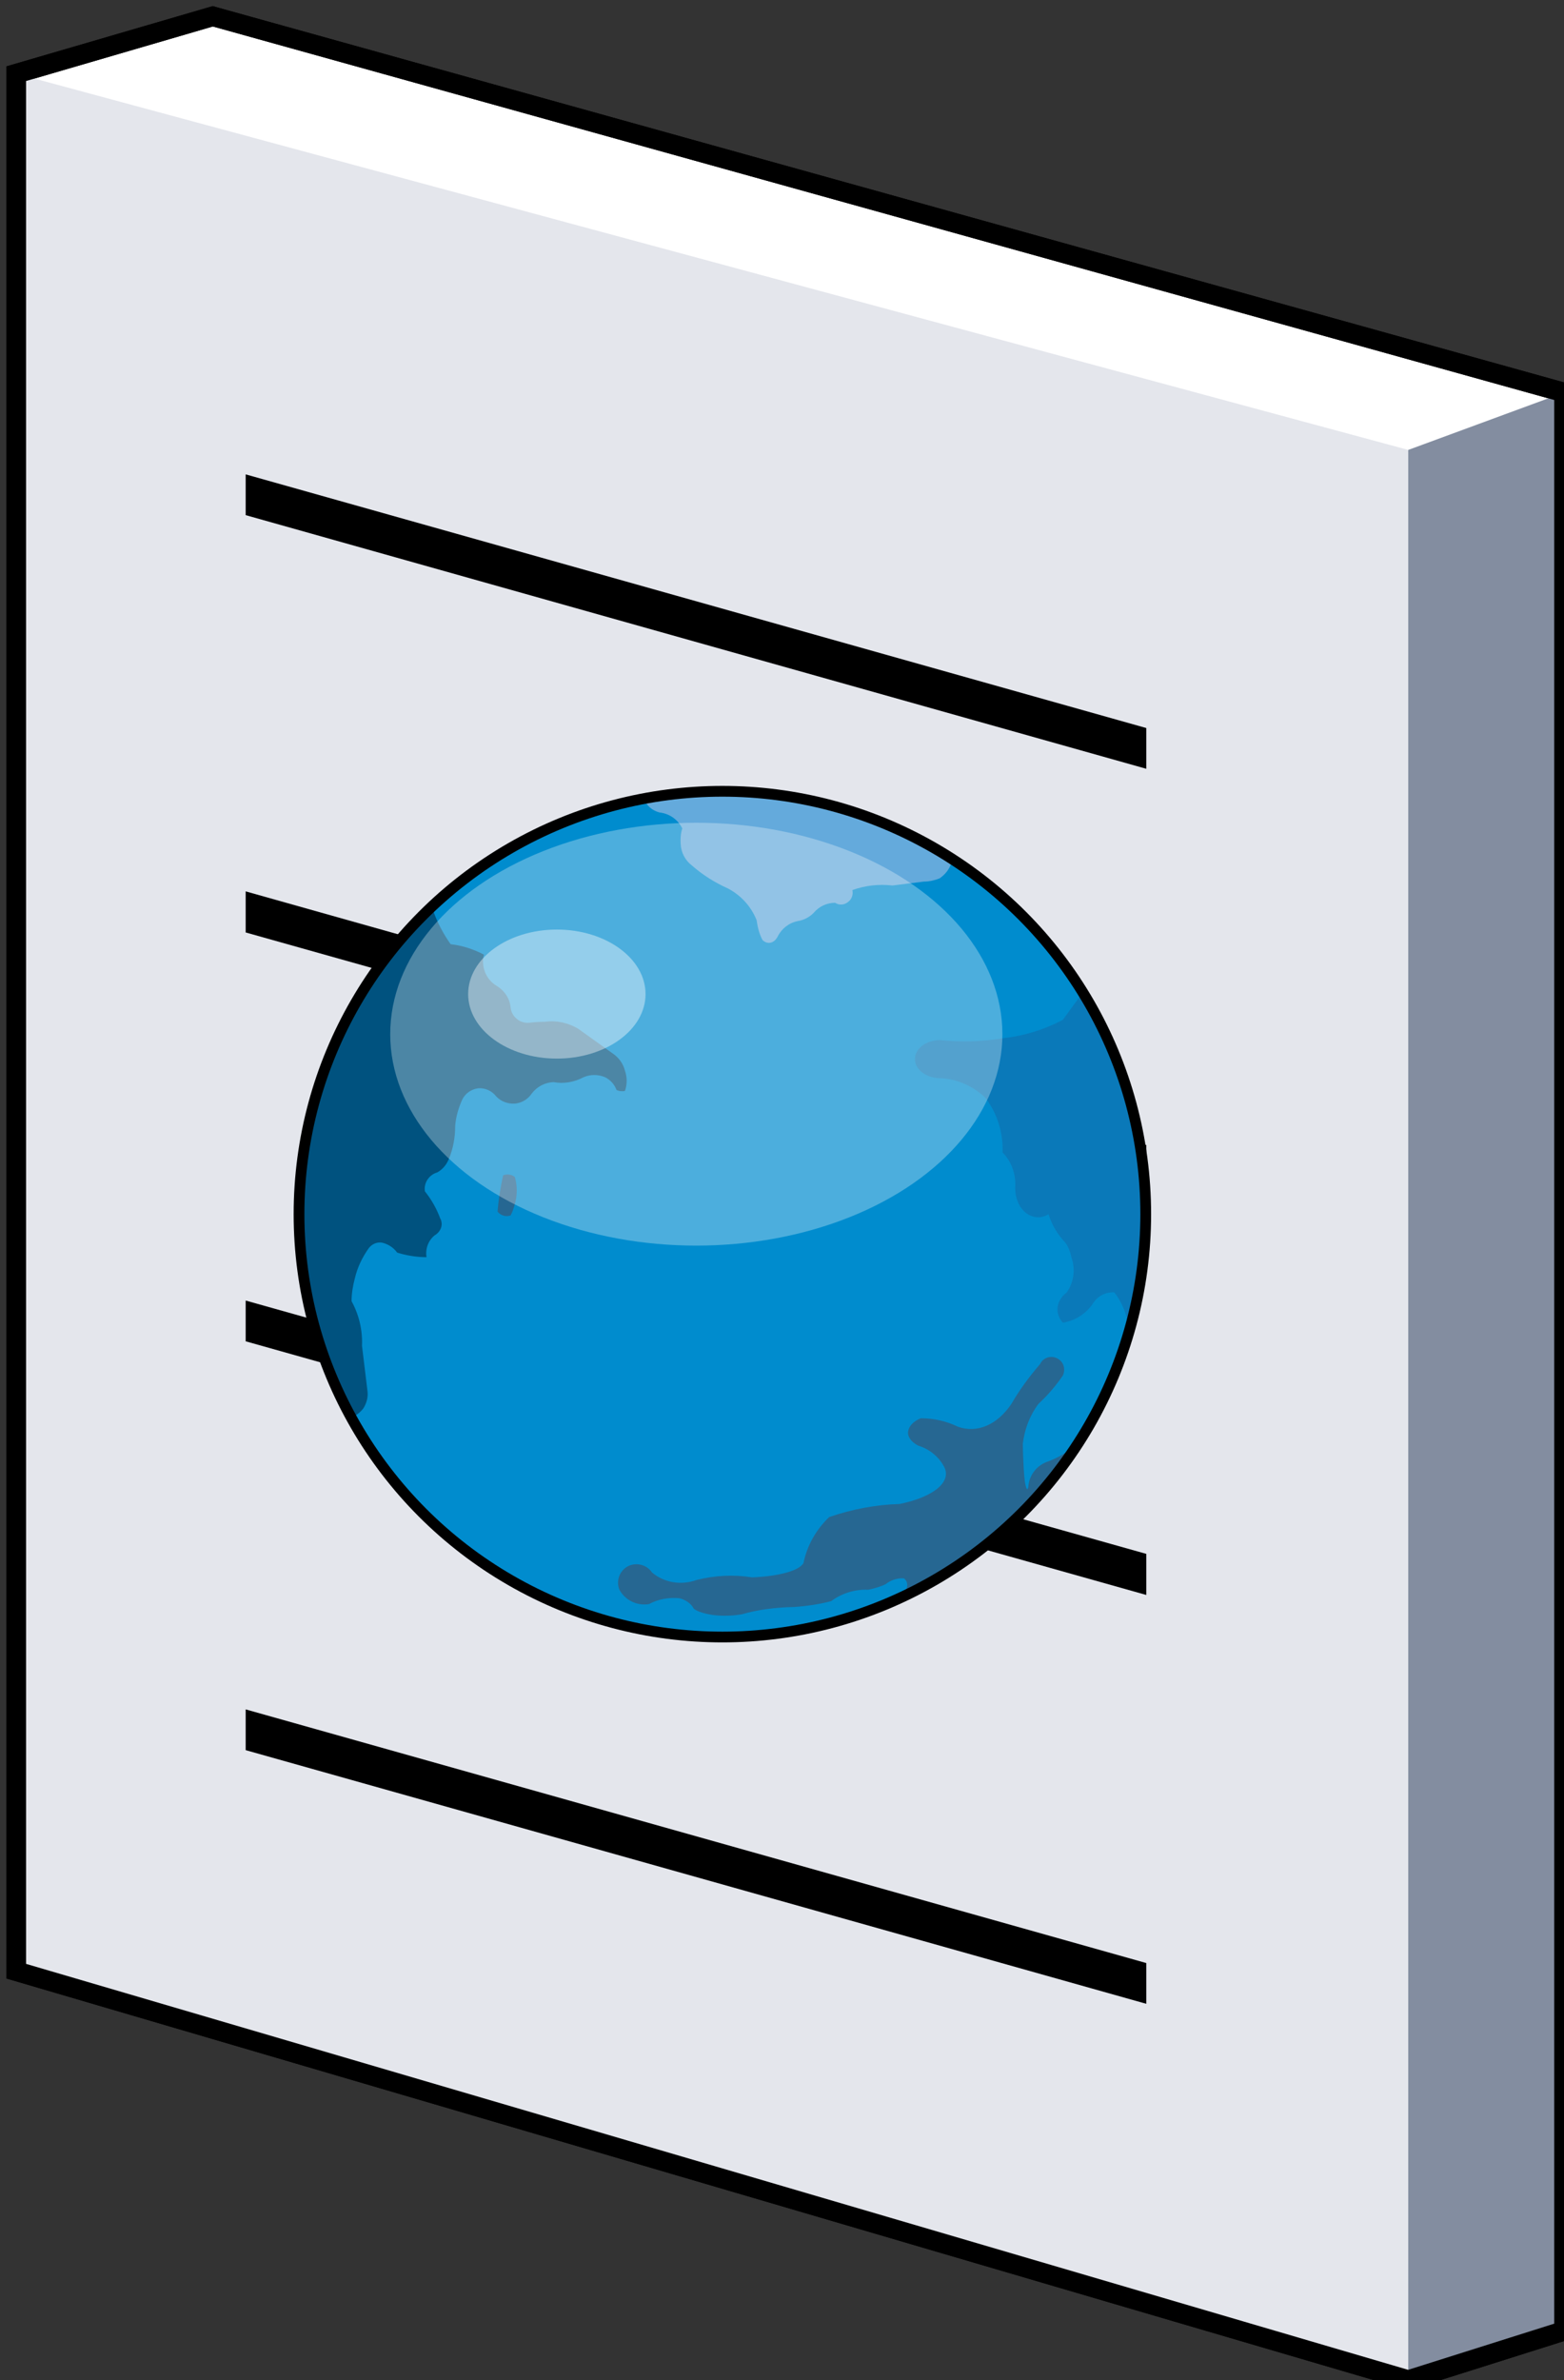 <?xml version="1.0" encoding="UTF-8"?>
<!-- Do not edit this file with editors other than draw.io -->
<!DOCTYPE svg PUBLIC "-//W3C//DTD SVG 1.1//EN" "http://www.w3.org/Graphics/SVG/1.1/DTD/svg11.dtd">
<svg xmlns="http://www.w3.org/2000/svg" xmlns:xlink="http://www.w3.org/1999/xlink" version="1.1" width="48px" height="73px" viewBox="-0.5 -0.5 48 73" content="&lt;mxfile host=&quot;app.diagrams.net&quot; modified=&quot;2023-07-18T09:38:12.309Z&quot; agent=&quot;Mozilla/5.0 (Windows NT 10.0; Win64; x64) AppleWebKit/537.36 (KHTML, like Gecko) Chrome/114.0.0.0 Safari/537.36&quot; etag=&quot;AK4bkvxzp6otI5yR0YU4&quot; version=&quot;21.6.2&quot; type=&quot;google&quot;&gt;&lt;diagram name=&quot;Page-1&quot; id=&quot;55a83fd1-7818-8e21-69c5-c3457e3827bb&quot;&gt;jVPLbsIwEPyaHEHkUWiPhb4OrURVqT1WJlkSCyebOguEfn3XZE2IEFJPsWdnH56dBPGibJ+tqos3zMAE0SRrg/ghiKIwSe7445CDIDfhpENyqzPBeuBD/4KAnrbVGTQDIiEa0vUQTLGqIKUBpqzF/ZC2RjPsWqscLoCPVJlL9EtnVHRodNPDL6DzwjeeyNgrlW5yi9tKulVYQRcplS8i1KZQGe7PoPgxiBcWkbpT2S7AOFW9Xl3e05XoaWALFf0n4W25+50vR/vP9833NJ7WP2kRjeJZV2anzFaUkGnp4KXZgSXNSr2qFZglNpo0VhxaIRGWQTxvNkCpe+yEL6qpu/2sdQvcel5Qafga8tFXujc6dxUIa5dOFjewQIOWsaOCXEYoKb8OGJ/jloyumOb375qxprWbsmxz58txqsnqdrxyfjhmyeu4L7RXdQtP22B/A5ZA9sAUSZiGYgKx9ii5lY3ue6Mks7GwijObzCKPKrFnfirfb4oPsix/7U1xjJ39c/HjHw==&lt;/diagram&gt;&lt;/mxfile&gt;" style="background-color: rgb(255, 255, 255);"><rect x="-0.5" y="-0.5" width="48" height="73" fill="#333333" stroke="none"/><defs><style type="text/css">@import url(https://fonts.googleapis.com/css?family=Architects+Daughter);&#xa;</style></defs><g><path d="M 0 59.96 L 0 1.76 L 6.03 0 L 47.5 11.54 L 47.5 70.99 L 42.72 72.5 Z" fill="#ffffff" stroke="#000000" stroke-width="0.6" stroke-miterlimit="10" pointer-events="all"/><rect x="0" y="0" width="0" height="0" fill="none" stroke="none" pointer-events="all"/><path d="M 0 59.96 L 0 1.76 L 42.72 13.3 L 42.72 72.5 Z" fill="#e4e6ec" stroke="none" pointer-events="all"/><path d="M 42.72 13.3 L 47.5 11.54 L 47.5 70.99 L 42.72 72.5 Z" fill="#838da0" stroke="none" pointer-events="all"/><path d="M 7.04 14.05 L 34.68 21.83 L 34.68 23.08 L 7.04 15.3 Z" fill="#000000" stroke="none" pointer-events="all"/><path d="M 7.04 26.84 L 34.68 34.62 L 34.68 35.87 L 7.04 28.1 Z M 7.04 39.39 L 34.68 47.16 L 34.68 48.42 L 7.04 40.64 Z M 7.04 51.93 L 34.68 59.71 L 34.68 60.96 L 7.04 53.18 Z" fill="#000000" stroke="none" pointer-events="all"/><path d="M 0 59.96 L 0 1.76 L 6.03 0 L 47.5 11.54 L 47.5 70.99 L 42.72 72.5 Z" fill="none" stroke="#000000" stroke-width="0.6" stroke-miterlimit="10" pointer-events="all"/><rect x="0" y="0" width="0" height="0" fill="none" stroke="none" pointer-events="all"/><ellipse cx="21.67" cy="36.74" rx="12.993" ry="12.97" fill="#008cce" stroke="none" pointer-events="all"/><path d="M 12.8 27.45 C 12.93 27.81 13.11 28.15 13.33 28.46 C 13.68 28.5 14.03 28.61 14.35 28.78 C 14.26 29.15 14.41 29.53 14.73 29.73 C 14.97 29.87 15.14 30.11 15.17 30.39 C 15.18 30.53 15.25 30.66 15.36 30.75 C 15.46 30.84 15.6 30.88 15.74 30.87 C 15.9 30.85 16.06 30.84 16.23 30.84 C 16.58 30.79 16.93 30.87 17.24 31.05 L 18.33 31.83 C 18.51 31.96 18.63 32.14 18.68 32.34 C 18.75 32.54 18.75 32.76 18.68 32.96 C 18.6 32.98 18.5 32.97 18.42 32.93 C 18.36 32.76 18.23 32.62 18.07 32.54 C 17.86 32.45 17.62 32.45 17.41 32.54 C 17.13 32.69 16.8 32.75 16.49 32.69 C 16.22 32.7 15.98 32.83 15.82 33.04 C 15.7 33.22 15.51 33.33 15.3 33.35 C 15.09 33.36 14.88 33.29 14.73 33.13 C 14.6 32.96 14.39 32.86 14.17 32.88 C 13.96 32.91 13.77 33.04 13.68 33.24 C 13.57 33.49 13.49 33.76 13.47 34.03 C 13.47 34.38 13.41 34.73 13.27 35.06 C 13.2 35.23 13.08 35.37 12.92 35.46 C 12.67 35.53 12.5 35.78 12.54 36.04 C 12.74 36.29 12.9 36.57 13.01 36.87 C 13.11 37.05 13.04 37.27 12.84 37.39 C 12.64 37.55 12.55 37.81 12.59 38.06 C 12.29 38.06 11.98 38.01 11.69 37.92 C 11.58 37.77 11.43 37.67 11.25 37.62 C 11.09 37.58 10.92 37.65 10.82 37.78 C 10.62 38.06 10.47 38.37 10.39 38.71 C 10.33 38.94 10.29 39.17 10.29 39.41 C 10.52 39.83 10.63 40.3 10.61 40.78 L 10.78 42.18 C 10.8 42.36 10.75 42.54 10.65 42.7 C 10.54 42.84 10.39 42.95 10.22 43 C 7.46 37.84 8.51 31.47 12.78 27.45 Z" fill="#00527f" stroke="none" pointer-events="all"/><path d="M 28.7 25.96 C 28.64 26.16 28.51 26.32 28.34 26.44 C 28.19 26.5 28.02 26.54 27.85 26.54 L 26.89 26.66 C 26.47 26.61 26.05 26.66 25.66 26.8 C 25.69 26.94 25.64 27.09 25.52 27.17 C 25.41 27.26 25.25 27.27 25.13 27.19 C 24.88 27.19 24.64 27.3 24.48 27.49 C 24.35 27.63 24.17 27.72 23.99 27.75 C 23.72 27.8 23.49 27.98 23.37 28.22 C 23.26 28.44 23.05 28.48 22.9 28.33 C 22.8 28.14 22.75 27.93 22.72 27.72 C 22.55 27.3 22.24 26.96 21.84 26.75 C 21.44 26.57 21.07 26.34 20.74 26.05 C 20.53 25.89 20.4 25.65 20.39 25.38 C 20.38 25.22 20.39 25.06 20.44 24.91 C 20.31 24.64 20.04 24.45 19.74 24.42 C 19.51 24.36 19.33 24.2 19.25 23.98 C 22.59 23.36 26.04 24.07 28.87 25.96 Z" fill="#64aadc" stroke="none" pointer-events="all"/><path d="M 34.14 40.25 C 34.1 39.85 33.95 39.46 33.7 39.14 C 33.43 39.12 33.17 39.26 33.03 39.5 C 32.82 39.8 32.49 40.01 32.12 40.07 C 31.86 39.78 31.91 39.39 32.24 39.14 C 32.46 38.82 32.51 38.42 32.38 38.06 C 32.35 37.9 32.29 37.75 32.2 37.62 C 31.96 37.37 31.78 37.07 31.68 36.74 C 31.45 36.89 31.17 36.86 30.96 36.68 C 30.75 36.5 30.64 36.19 30.66 35.87 C 30.67 35.49 30.54 35.12 30.27 34.85 C 30.29 34.25 30.11 33.66 29.75 33.18 C 29.38 32.82 28.89 32.6 28.38 32.57 C 27.95 32.58 27.59 32.32 27.58 32 C 27.57 31.67 27.91 31.41 28.34 31.4 C 29 31.47 29.66 31.45 30.31 31.34 C 30.94 31.27 31.55 31.08 32.12 30.78 L 32.73 29.94 C 34.62 33.03 35.13 36.77 34.14 40.25 Z" fill="#0a79b9" stroke="none" pointer-events="all"/><path d="M 32.82 43.49 C 32.52 43.87 32.13 44.15 31.68 44.32 C 31.33 44.43 31.08 44.74 31.06 45.11 C 31.03 45.24 30.99 45.17 30.95 44.92 C 30.92 44.67 30.9 44.26 30.89 43.79 C 30.94 43.35 31.1 42.92 31.37 42.56 C 31.65 42.3 31.9 42.01 32.12 41.69 C 32.18 41.56 32.17 41.41 32.1 41.3 C 32.02 41.18 31.88 41.11 31.74 41.12 C 31.6 41.13 31.48 41.21 31.42 41.34 C 31.09 41.72 30.79 42.13 30.54 42.56 C 30.11 43.2 29.49 43.47 28.9 43.26 C 28.55 43.09 28.16 43 27.76 43 C 27.53 43.09 27.39 43.25 27.37 43.41 C 27.35 43.57 27.47 43.73 27.68 43.84 C 28.01 43.94 28.29 44.16 28.46 44.46 C 28.74 44.93 28.18 45.41 27.11 45.63 C 26.38 45.65 25.65 45.79 24.95 46.03 C 24.55 46.41 24.27 46.9 24.16 47.44 C 24.03 47.68 23.38 47.85 22.58 47.88 C 22.02 47.79 21.44 47.82 20.88 47.96 C 20.41 48.13 19.89 48.05 19.51 47.73 C 19.35 47.49 19.03 47.41 18.77 47.54 C 18.51 47.68 18.4 47.99 18.51 48.26 C 18.69 48.59 19.06 48.76 19.42 48.7 C 19.69 48.55 20.02 48.49 20.35 48.52 C 20.55 48.57 20.72 48.69 20.79 48.84 C 20.9 48.93 21.13 49 21.42 49.04 C 21.7 49.07 22.02 49.06 22.28 49.01 C 22.72 48.88 23.28 48.8 23.87 48.79 C 24.28 48.76 24.67 48.7 25.01 48.61 C 25.33 48.37 25.74 48.24 26.15 48.26 C 26.38 48.21 26.56 48.15 26.68 48.09 C 26.84 47.96 27.04 47.9 27.24 47.91 C 27.34 47.98 27.37 48.11 27.32 48.23 C 27.19 48.41 27.03 48.58 26.85 48.72 C 29.34 47.64 31.43 45.82 32.82 43.49 Z" fill="#266792" stroke="none" pointer-events="all"/><path d="M 14.77 36.66 C 14.86 36.78 15.02 36.83 15.17 36.78 C 15.23 36.67 15.27 36.55 15.3 36.43 C 15.38 36.16 15.38 35.87 15.3 35.6 C 15.2 35.52 15.06 35.5 14.94 35.55 C 14.86 35.92 14.8 36.28 14.77 36.66 Z" fill="#266792" stroke="none" pointer-events="all"/><ellipse cx="20.87" cy="31.22" rx="9.394" ry="6.485" fill-opacity="0.3" fill="#ffffff" stroke="none" pointer-events="all"/><ellipse cx="16.59" cy="29.99" rx="2.722" ry="1.979" fill-opacity="0.4" fill="#ffffff" stroke="none" pointer-events="all"/><rect x="0" y="0" width="0" height="0" fill="none" stroke="none" pointer-events="all"/><ellipse cx="21.67" cy="36.74" rx="12.993" ry="12.97" fill="none" stroke="#000000" stroke-width="0.33" pointer-events="all"/></g></svg>